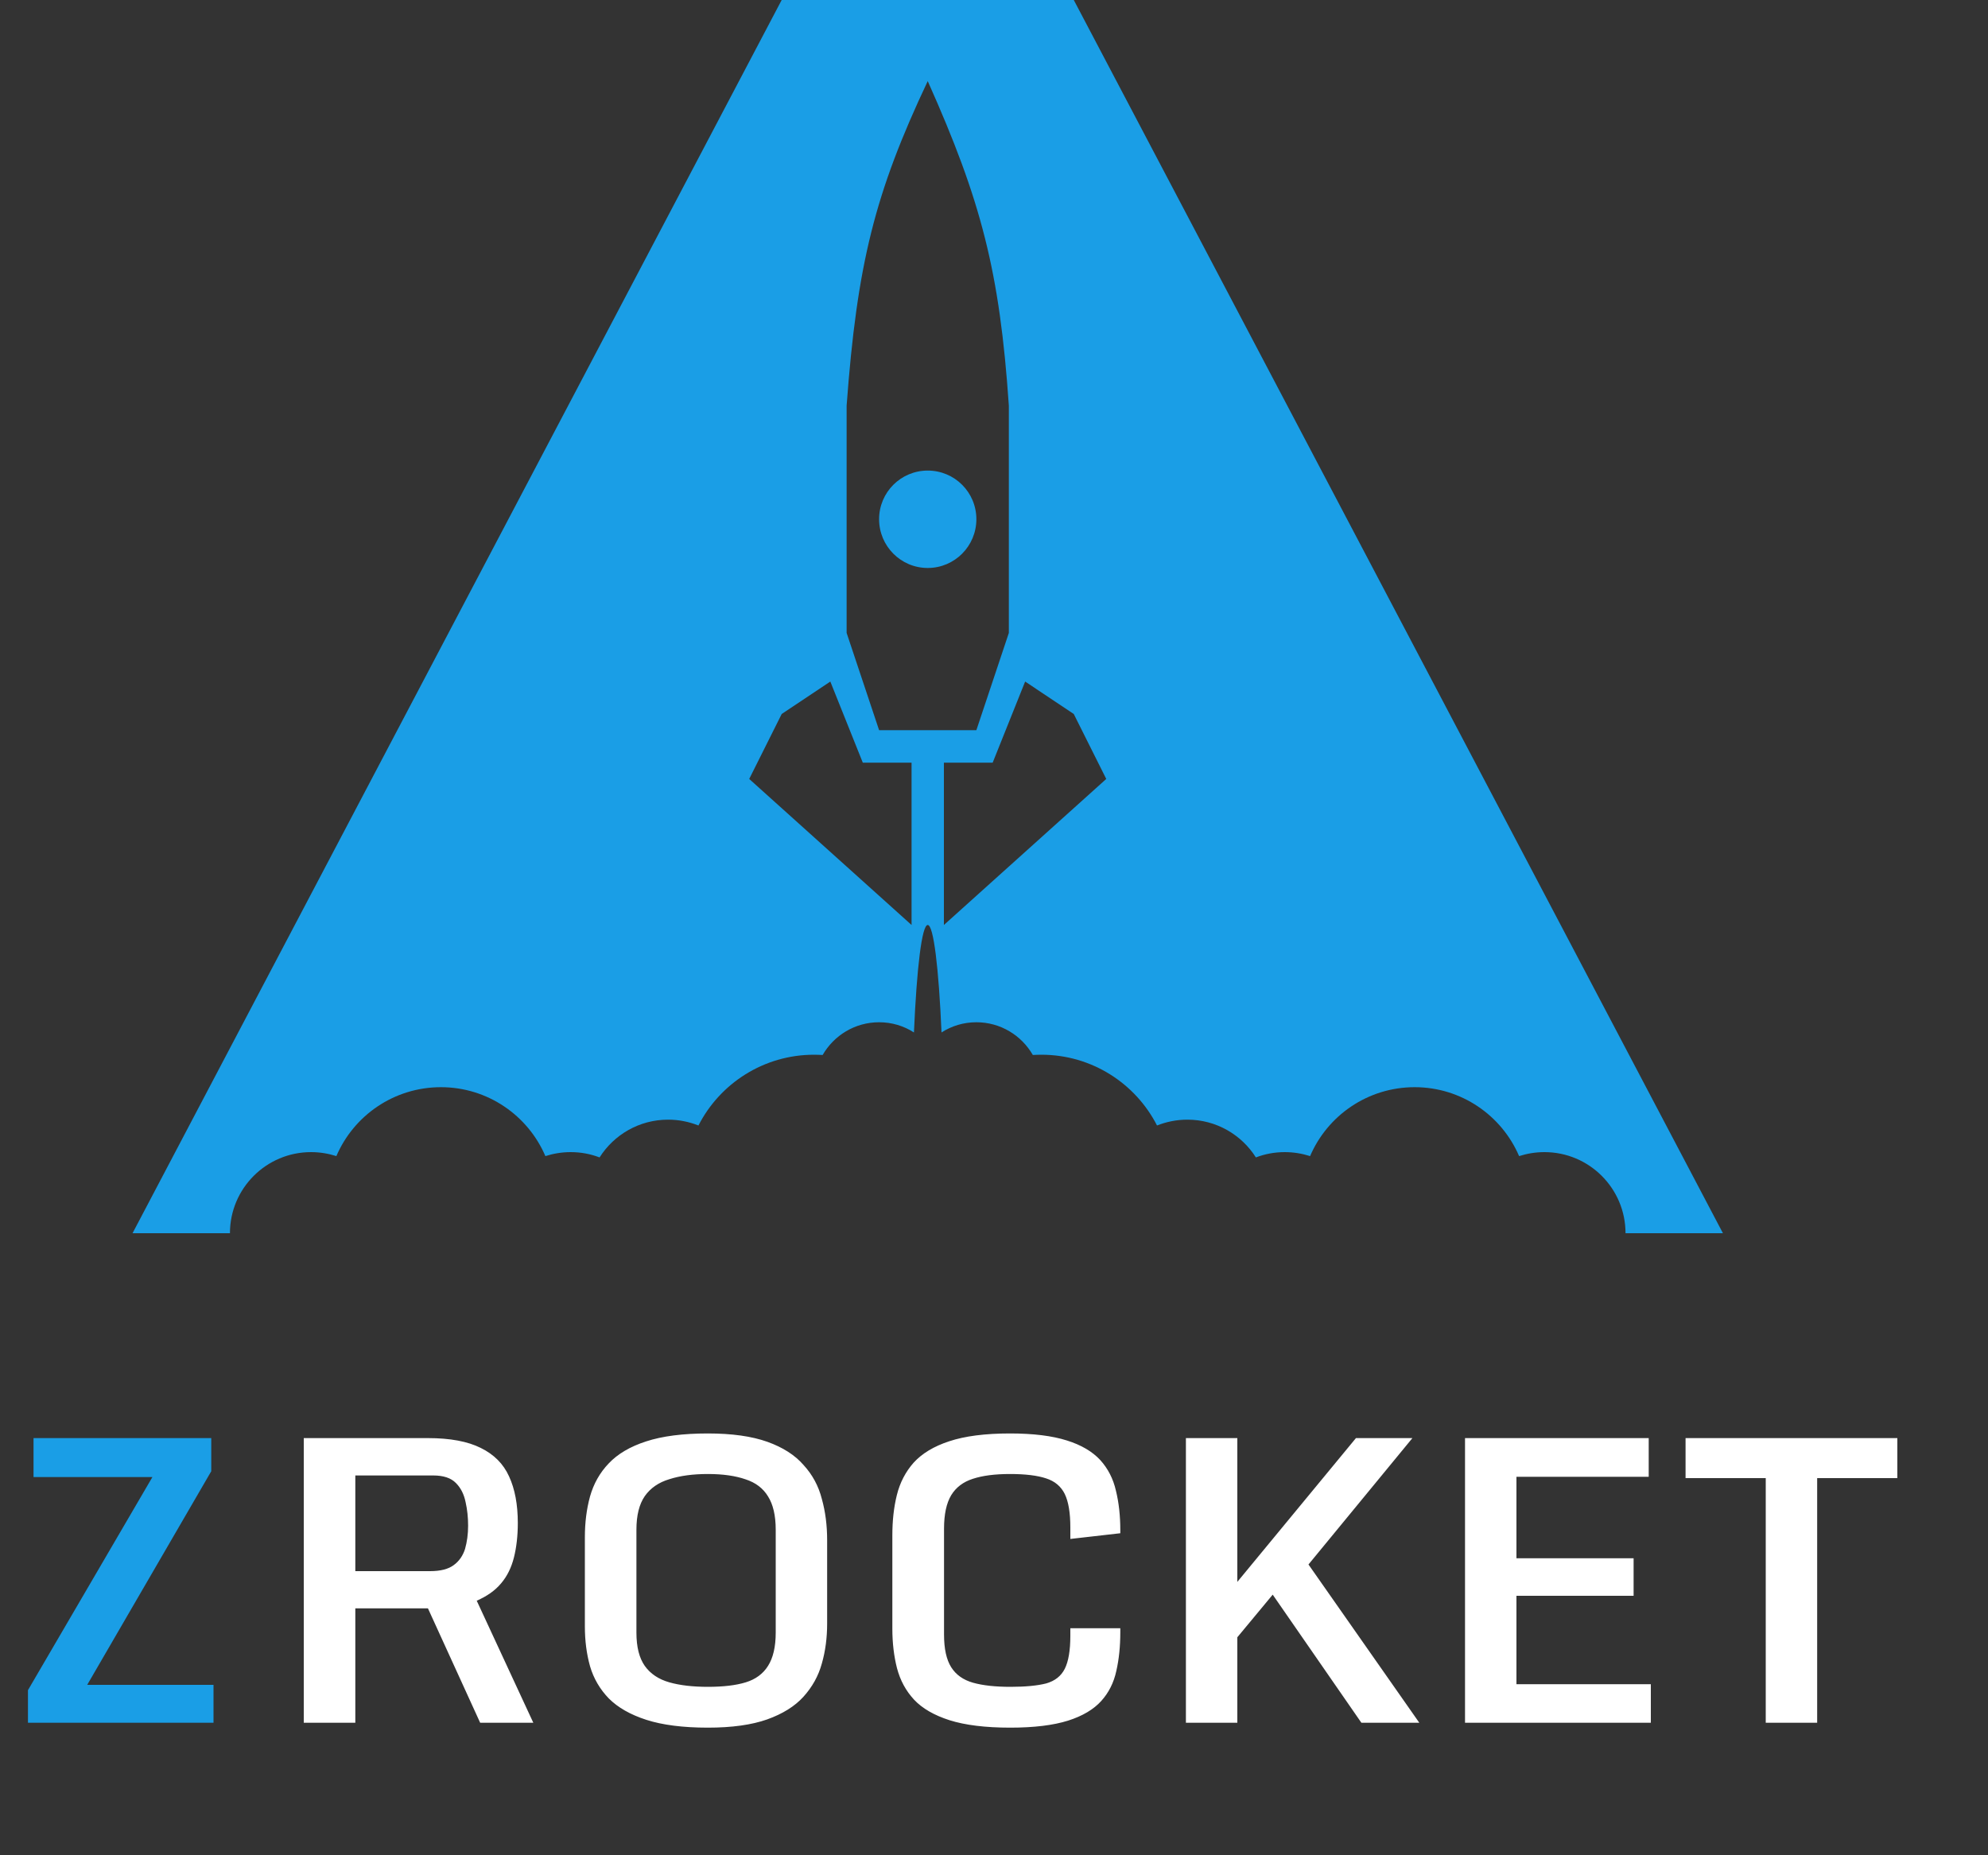 <svg width="15" height="14" viewBox="0 0 15 14" fill="none" xmlns="http://www.w3.org/2000/svg">
<rect x="0" y="0" width="15" height="14" fill="#333333" stroke="none"/>
<path d="M0.211 12.754L1.15 11.146H0.253V10.852H1.594V11.102L0.658 12.714H1.611V13H0.211V12.754Z" fill="#1A9EE6"/>
<path d="M2.292 13V10.852H3.229C3.396 10.852 3.529 10.877 3.627 10.926C3.727 10.975 3.798 11.046 3.841 11.141C3.885 11.236 3.907 11.353 3.907 11.493C3.907 11.589 3.897 11.676 3.878 11.752C3.859 11.828 3.827 11.894 3.781 11.948C3.736 12.002 3.675 12.045 3.597 12.079L4.024 13H3.623L3.229 12.137H2.681V13H2.292ZM2.681 11.856H3.245C3.323 11.856 3.383 11.841 3.424 11.81C3.465 11.78 3.493 11.739 3.509 11.688C3.524 11.635 3.532 11.577 3.532 11.513C3.532 11.452 3.526 11.392 3.513 11.335C3.501 11.276 3.477 11.228 3.44 11.191C3.403 11.153 3.346 11.134 3.269 11.134H2.681V11.856ZM5.341 13.037C5.153 13.037 4.998 13.017 4.877 12.978C4.756 12.939 4.662 12.885 4.594 12.817C4.527 12.748 4.479 12.666 4.452 12.574C4.426 12.481 4.413 12.381 4.413 12.273V11.6C4.413 11.489 4.426 11.387 4.452 11.292C4.479 11.197 4.525 11.114 4.593 11.043C4.66 10.972 4.754 10.916 4.875 10.877C4.997 10.837 5.152 10.817 5.341 10.817C5.523 10.817 5.672 10.838 5.79 10.88C5.907 10.922 5.998 10.98 6.063 11.055C6.13 11.128 6.176 11.213 6.201 11.311C6.228 11.408 6.241 11.511 6.241 11.622V12.252C6.241 12.358 6.228 12.459 6.201 12.553C6.175 12.648 6.128 12.731 6.062 12.804C5.997 12.876 5.905 12.933 5.788 12.975C5.672 13.016 5.523 13.037 5.341 13.037ZM5.341 12.729C5.457 12.729 5.552 12.718 5.627 12.695C5.702 12.672 5.758 12.63 5.795 12.571C5.833 12.511 5.853 12.428 5.853 12.32V11.543C5.853 11.436 5.833 11.352 5.795 11.292C5.758 11.231 5.702 11.188 5.625 11.163C5.55 11.137 5.456 11.123 5.341 11.123C5.229 11.123 5.132 11.136 5.051 11.162C4.97 11.186 4.908 11.229 4.865 11.29C4.823 11.351 4.802 11.435 4.802 11.543V12.32C4.802 12.428 4.823 12.511 4.865 12.571C4.907 12.63 4.969 12.672 5.05 12.695C5.131 12.718 5.228 12.729 5.341 12.729ZM7.622 13.037C7.435 13.037 7.282 13.018 7.165 12.981C7.049 12.944 6.959 12.892 6.897 12.826C6.834 12.758 6.792 12.679 6.768 12.588C6.745 12.498 6.733 12.398 6.733 12.29V11.586C6.733 11.476 6.744 11.374 6.767 11.282C6.79 11.188 6.833 11.106 6.894 11.037C6.957 10.968 7.046 10.914 7.162 10.876C7.279 10.837 7.432 10.817 7.621 10.817C7.797 10.817 7.94 10.835 8.05 10.87C8.159 10.904 8.243 10.954 8.302 11.018C8.36 11.082 8.4 11.16 8.42 11.249C8.442 11.338 8.453 11.438 8.453 11.547V11.57L8.076 11.613V11.526C8.076 11.416 8.062 11.332 8.034 11.274C8.006 11.217 7.959 11.177 7.893 11.156C7.827 11.134 7.736 11.123 7.621 11.123C7.507 11.123 7.414 11.135 7.341 11.159C7.268 11.182 7.213 11.224 7.177 11.283C7.141 11.343 7.123 11.427 7.123 11.535V12.335C7.123 12.442 7.141 12.524 7.177 12.581C7.213 12.638 7.268 12.677 7.342 12.698C7.417 12.719 7.511 12.729 7.625 12.729C7.739 12.729 7.829 12.72 7.895 12.703C7.96 12.684 8.006 12.648 8.034 12.593C8.062 12.537 8.076 12.454 8.076 12.344V12.287H8.453V12.317C8.453 12.424 8.443 12.521 8.423 12.609C8.404 12.697 8.366 12.773 8.309 12.836C8.252 12.899 8.169 12.949 8.059 12.984C7.948 13.019 7.803 13.037 7.622 13.037ZM9.746 11.96L9.663 11.961L9.336 12.355V13H8.948V10.852H9.336V11.937L10.231 10.852H10.657L9.746 11.96ZM9.55 11.957L9.824 11.736L10.709 13H10.272L9.55 11.957ZM11.054 10.852H12.44V11.144H11.442V11.759H12.326V12.042H11.442V12.709H12.456V13H11.054V10.852ZM13.323 13V11.154H12.718V10.852H14.316V11.154H13.711V13H13.323Z" fill="white"/>
<path fill-rule="evenodd" clip-rule="evenodd" d="M8.102 0H5.898L1 9.306H1.735C1.735 8.968 2.009 8.694 2.347 8.694C2.414 8.694 2.478 8.705 2.538 8.724C2.669 8.418 2.973 8.204 3.327 8.204C3.68 8.204 3.984 8.418 4.115 8.724C4.175 8.705 4.239 8.694 4.306 8.694C4.383 8.694 4.456 8.708 4.524 8.734C4.632 8.563 4.823 8.449 5.041 8.449C5.122 8.449 5.199 8.465 5.27 8.493C5.432 8.176 5.762 7.959 6.143 7.959C6.164 7.959 6.186 7.96 6.207 7.961C6.292 7.814 6.45 7.714 6.633 7.714C6.73 7.714 6.82 7.742 6.896 7.791C6.917 7.304 6.956 6.98 7 6.98C7.044 6.98 7.083 7.304 7.104 7.791C7.18 7.742 7.27 7.714 7.367 7.714C7.55 7.714 7.708 7.814 7.793 7.961C7.814 7.96 7.836 7.959 7.857 7.959C8.238 7.959 8.568 8.176 8.73 8.493C8.801 8.465 8.878 8.449 8.959 8.449C9.177 8.449 9.368 8.563 9.476 8.734C9.544 8.708 9.617 8.694 9.694 8.694C9.761 8.694 9.825 8.705 9.885 8.724C10.016 8.418 10.32 8.204 10.674 8.204C11.027 8.204 11.331 8.418 11.462 8.724C11.522 8.705 11.586 8.694 11.653 8.694C11.991 8.694 12.265 8.968 12.265 9.306H13L8.102 0ZM7 0.612C6.601 1.457 6.467 1.992 6.388 3.061V4.776L6.633 5.51H7.367L7.612 4.776V3.061C7.543 2.05 7.404 1.516 7 0.612ZM7 4.286C7.203 4.286 7.367 4.121 7.367 3.918C7.367 3.715 7.203 3.551 7 3.551C6.797 3.551 6.633 3.715 6.633 3.918C6.633 4.121 6.797 4.286 7 4.286ZM5.898 5.388L6.265 5.143L6.51 5.755H6.878V6.98L5.653 5.878L5.898 5.388ZM8.102 5.388L7.735 5.143L7.49 5.755H7.122V6.98L8.347 5.878L8.102 5.388Z" fill="#1A9EE6"/>
</svg>
